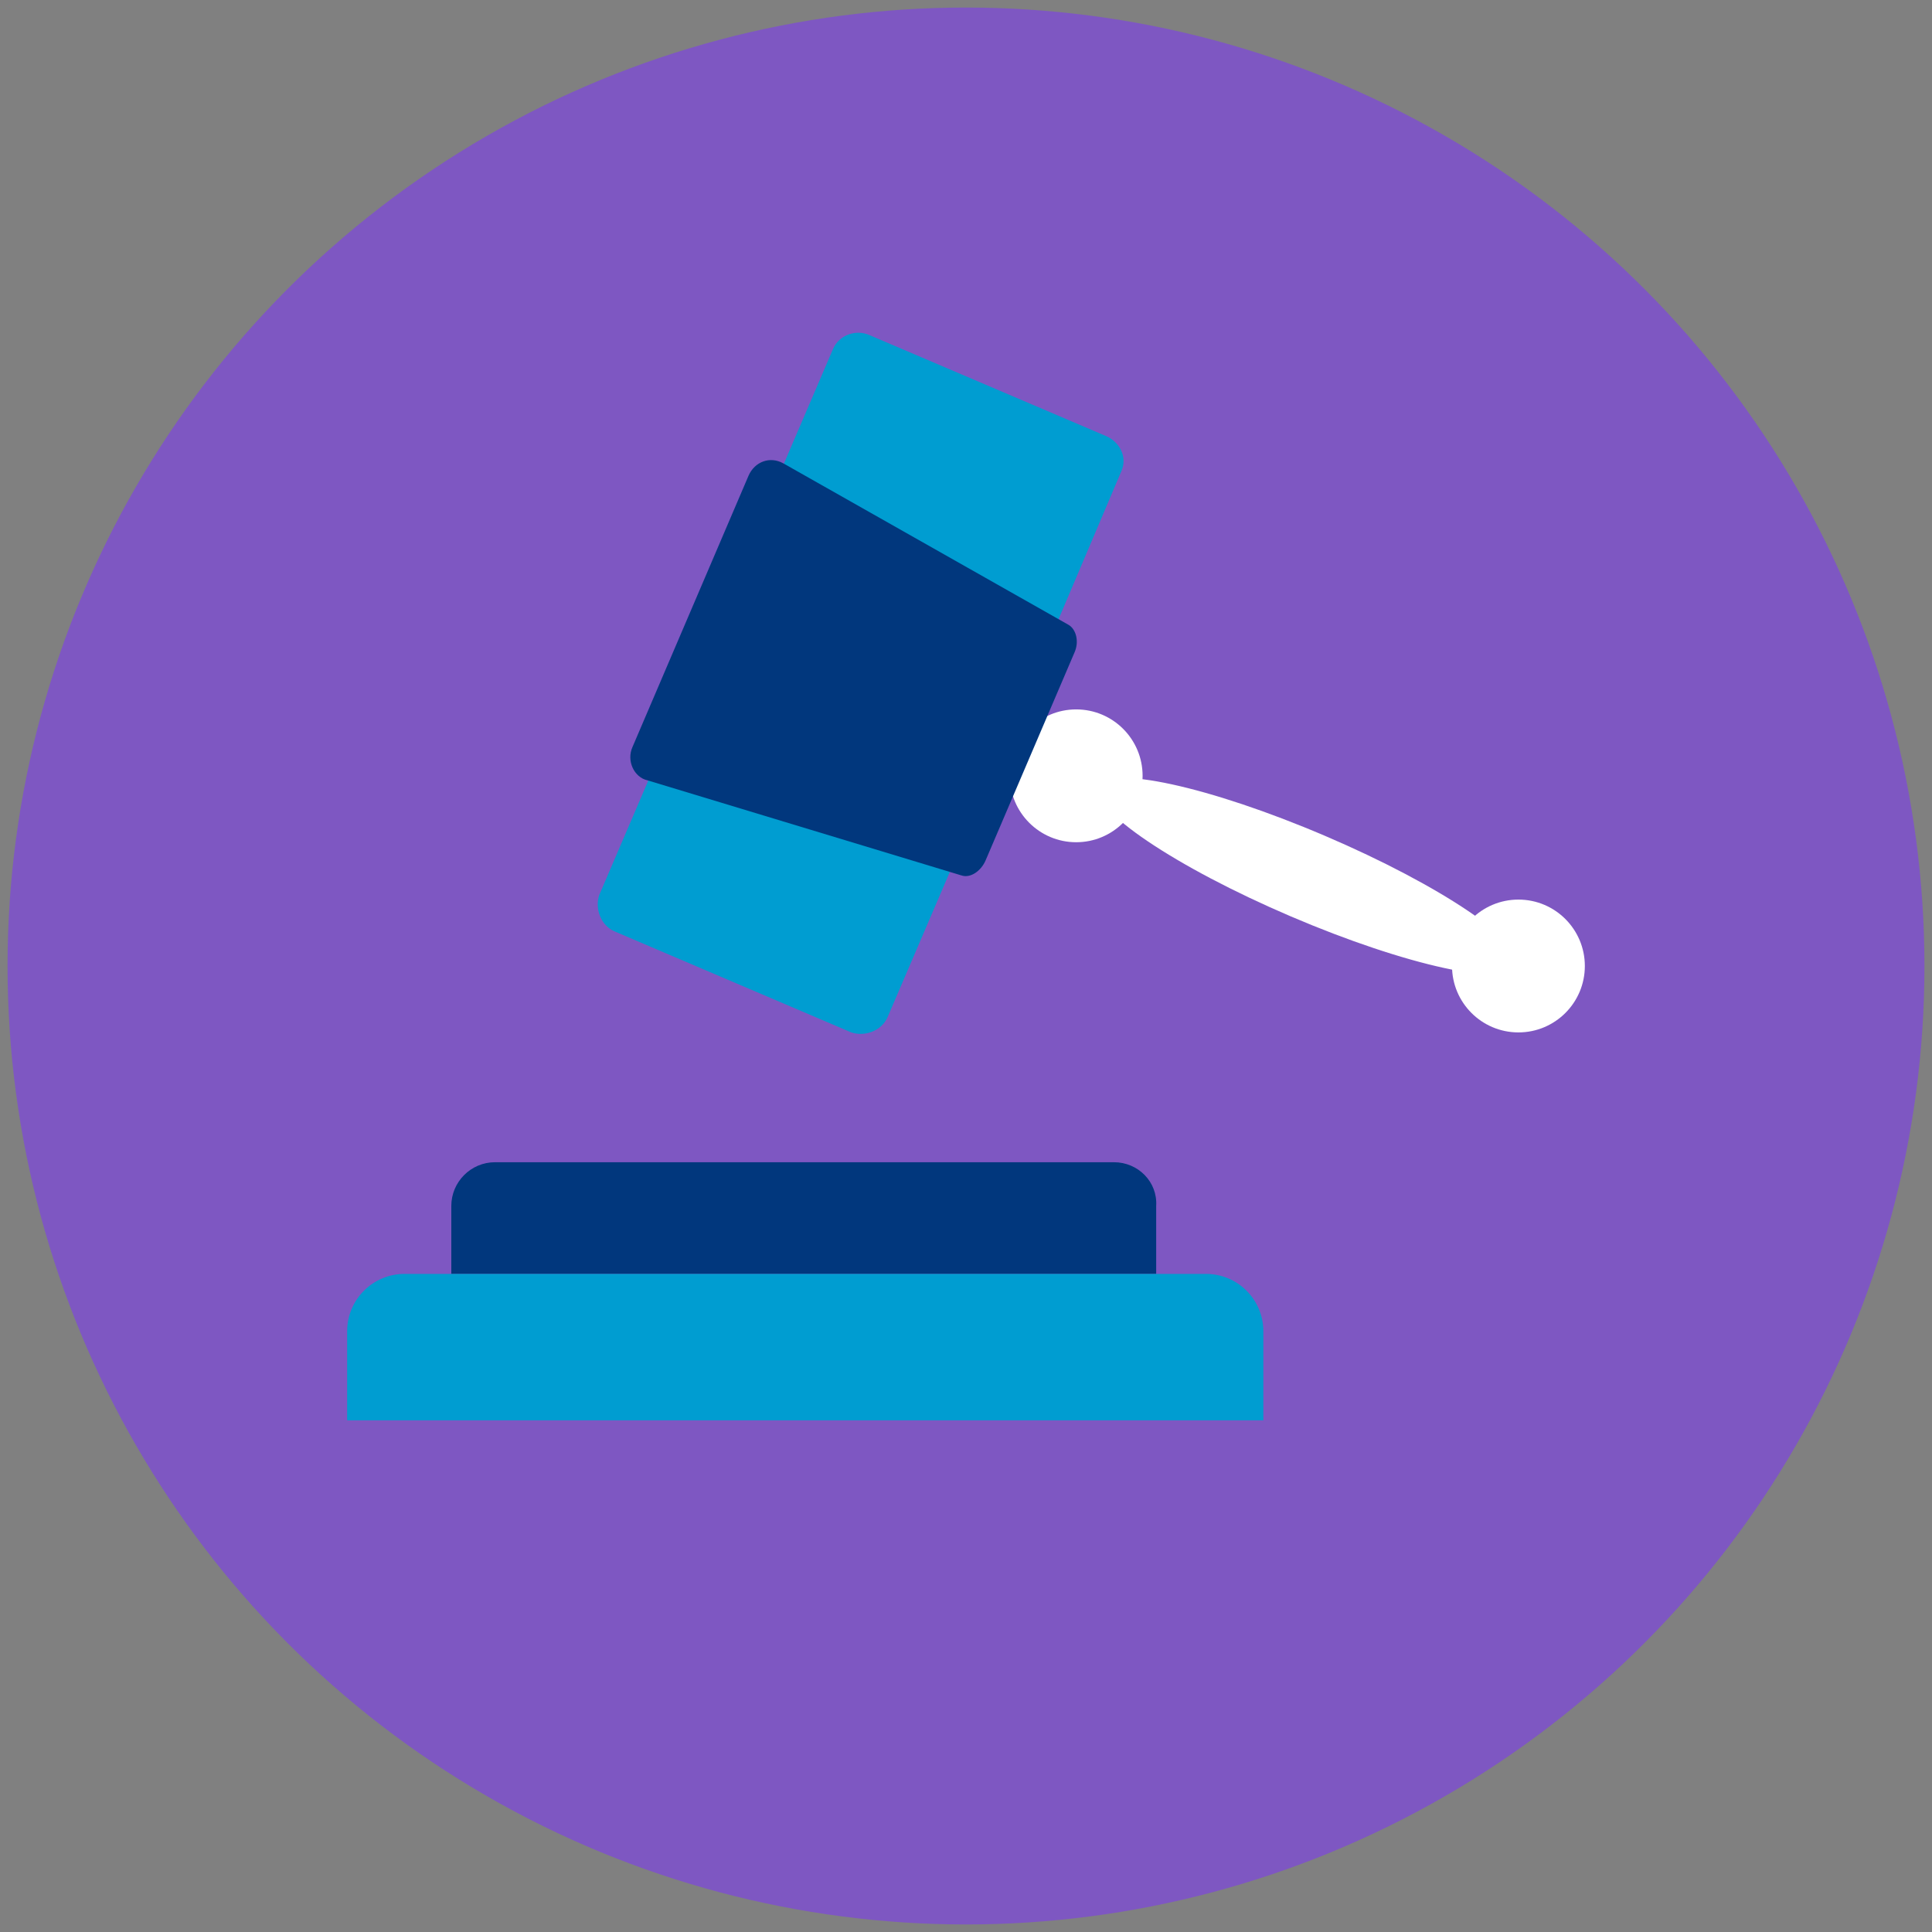 <?xml version="1.0" ?>
<!DOCTYPE svg PUBLIC '-//W3C//DTD SVG 1.1//EN' 'http://www.w3.org/Graphics/SVG/1.1/DTD/svg11.dtd'><svg enable-background="new 0 0 128 128" id="Layer_1" version="1.1" viewBox="0 0 128 128" xml:space="preserve" xmlns="http://www.w3.org/2000/svg" xmlns:xlink="http://www.w3.org/1999/xlink">
  <rect x="0" y="0" width="128" height="128" fill="#808080" stroke="none"/>
  <g>
    <circle cx="64" cy="64" fill="#7E57C2" r="63.5" />
    <g>
      <g>
        <circle cx="71.3" cy="51.4" fill="#FFFFFF" r="4.4" />
        <circle cx="100.6" cy="64" fill="#FFFFFF" r="4.4" />
        <ellipse cx="86.7" cy="58" fill="#FFFFFF" rx="2.9" ry="15.1" transform="matrix(0.393 -0.919 0.919 0.393 -0.718 114.931)" />
      </g>
      <g>
        <g>
          <path d="M73.3,28.9l-15.7-6.7c-0.9-0.4-2,0-2.4,0.9L51,32.9c-0.4,0.9,0,2,0.9,2.4L67.7,42c0.9,0.4,2,0,2.4-0.9      l4.2-9.9C74.7,30.3,74.2,29.3,73.3,28.9z" fill="#009DD1" />
          <g>
            <path d="M63,57.6l-4.2,9.8c-0.4,0.9-1.5,1.3-2.4,1l-15.7-6.7c-0.9-0.4-1.3-1.5-1-2.4l4.2-9.8       c0.4-0.9,1.5-1.3,2.4-1L62,55.3C62.9,55.7,63.4,56.7,63,57.6z" fill="#009DD1" />
          </g>
        </g>
        <path d="M70.8,41.4L51.9,30.7c-0.9-0.5-1.9-0.1-2.3,0.8l-7.7,18c-0.4,0.9,0.1,2,1,2.2L63.7,58     c0.6,0.2,1.3-0.3,1.6-1l5.9-13.8C71.5,42.5,71.3,41.7,70.8,41.4z" fill="#01377D" />
      </g>
      <path d="M73.8,77h-41c-1.6,0-2.9,1.3-2.9,2.9v4.5h46.7v-4.5C76.7,78.3,75.4,77,73.8,77z" fill="#01377D" />
      <path d="M83.6,94.1H23v-5.9c0-2.1,1.7-3.8,3.8-3.8h53.1c2.1,0,3.8,1.7,3.8,3.8V94.1z" fill="#009DD1" />
    </g>
  </g>
</svg>